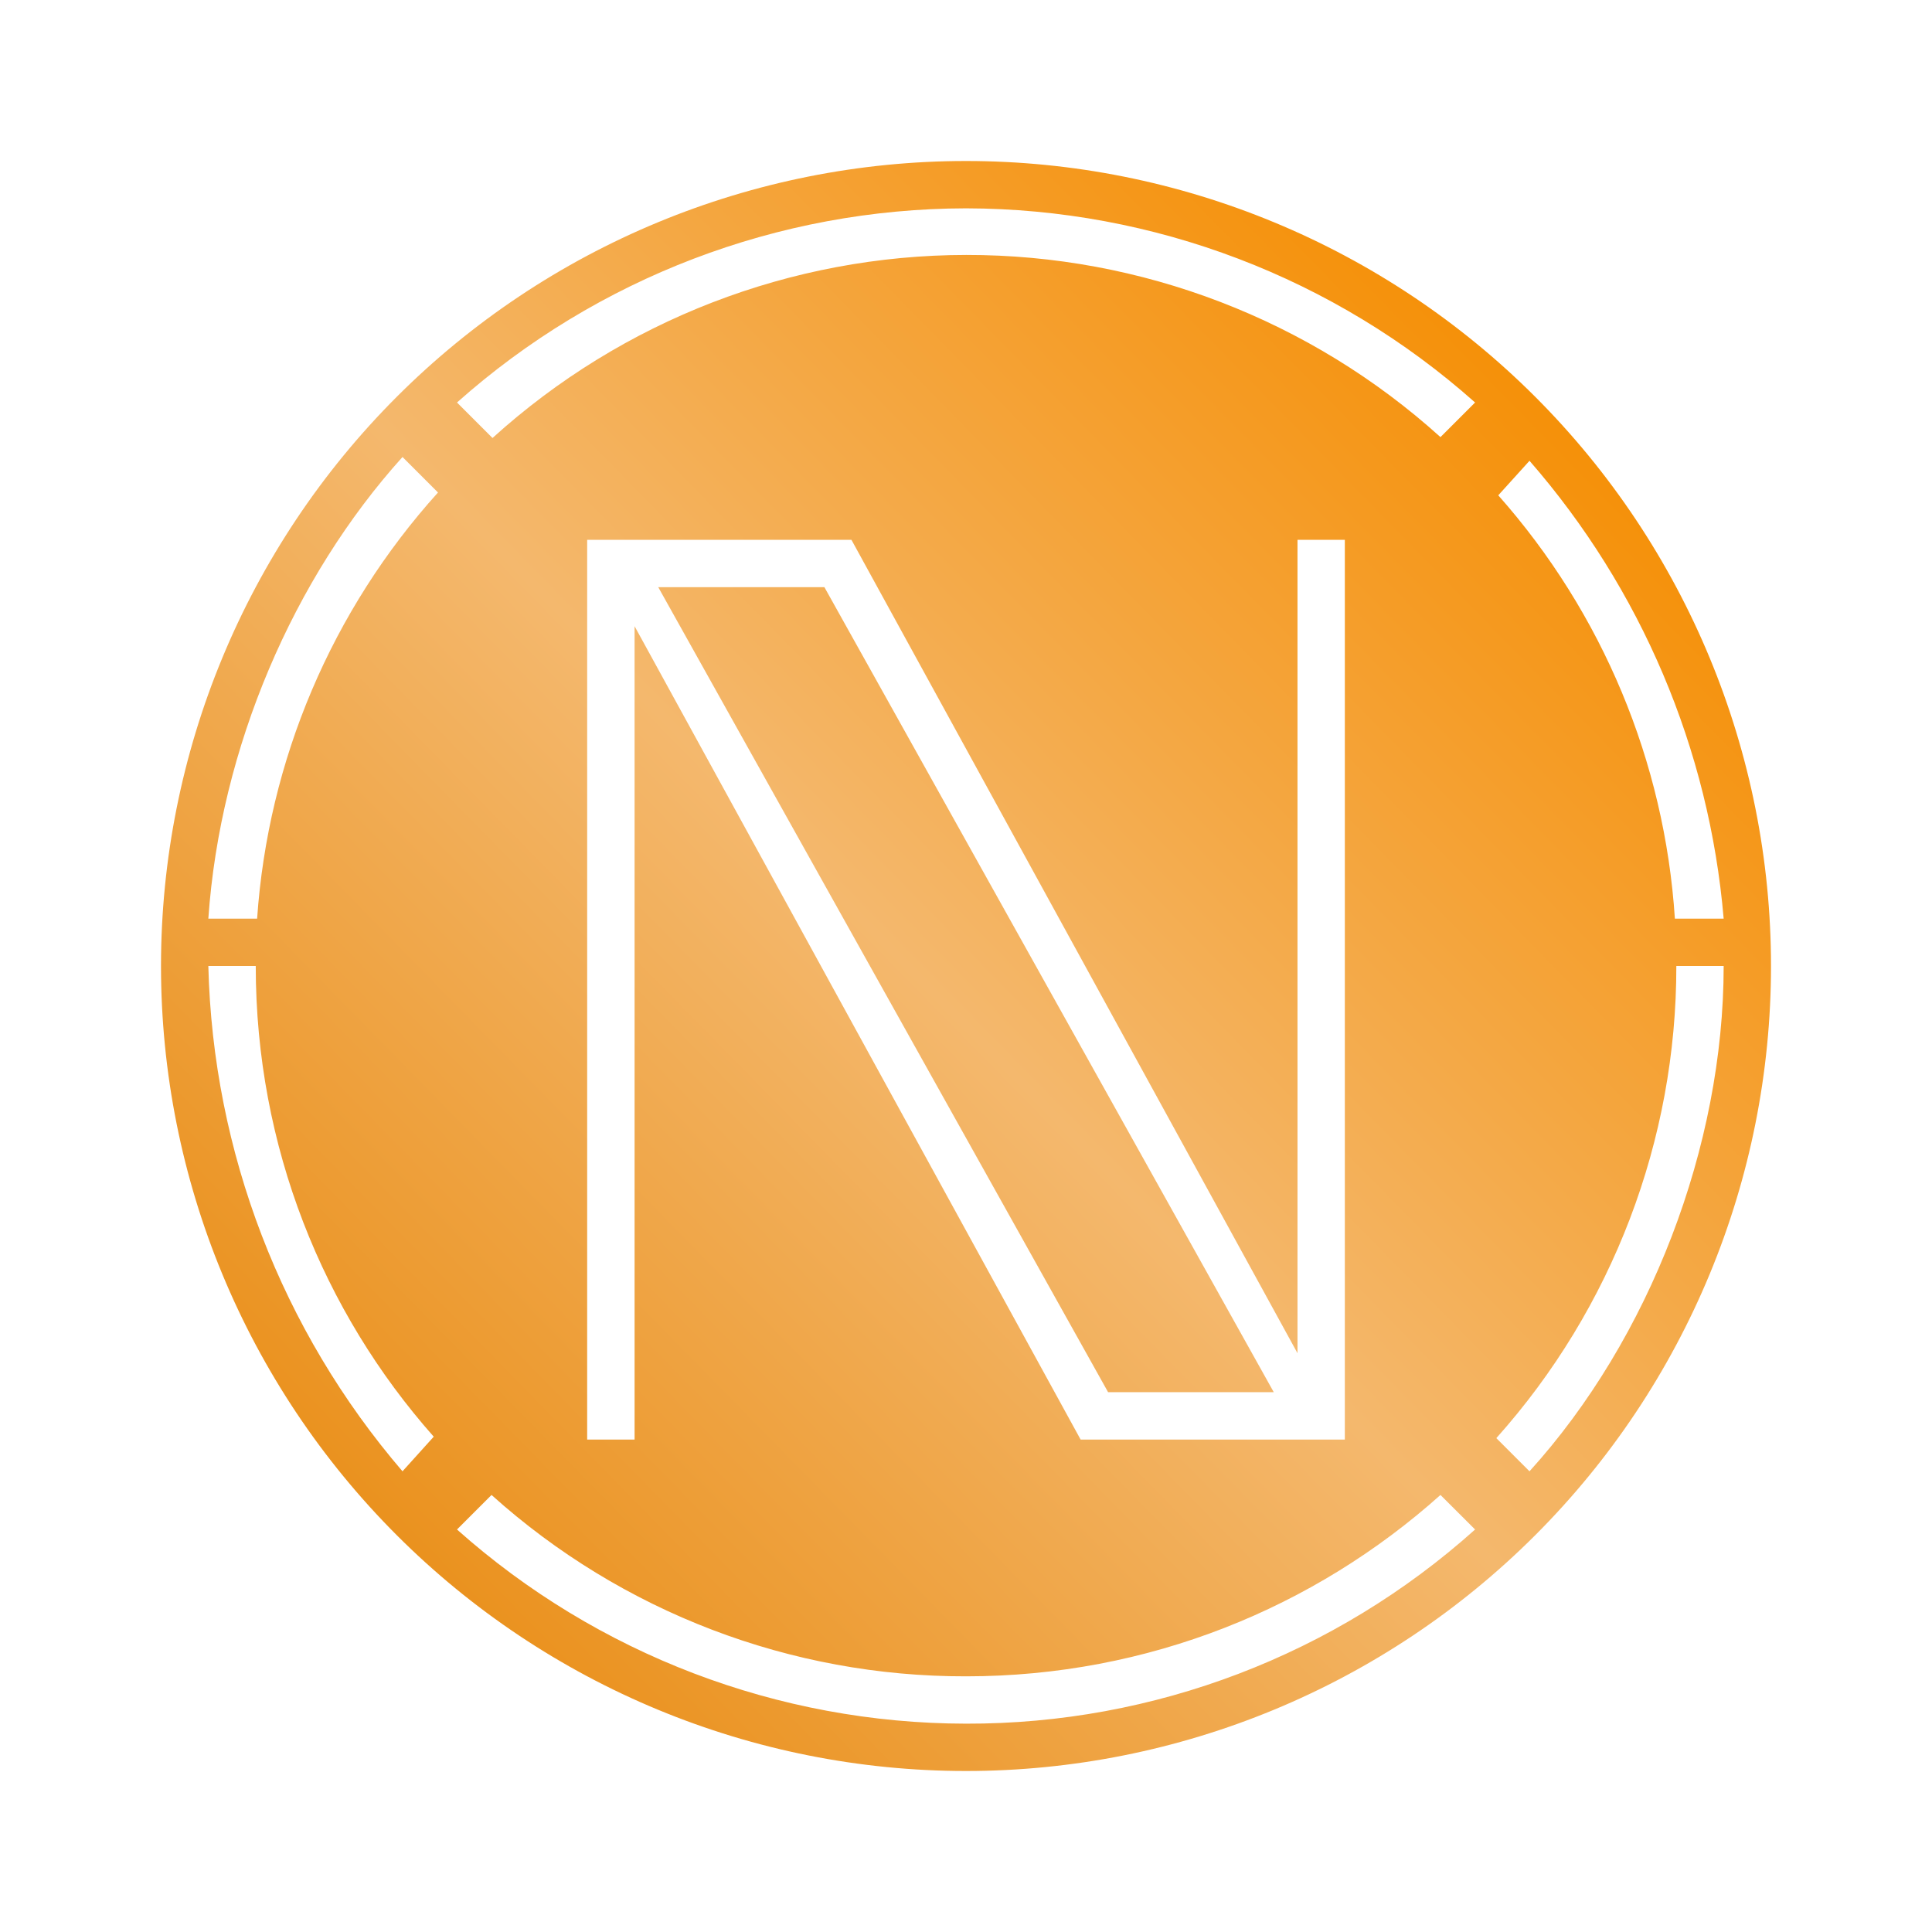 <svg width="24" height="24" viewBox="0 0 24 24" fill="none" xmlns="http://www.w3.org/2000/svg">
<path d="M13.765 17.294H15.823L10.241 7.294H8.177L13.765 17.294Z" fill="url(#paint0_linear_364_10134)"/>
<path fill-rule="evenodd" clip-rule="evenodd" d="M19.071 4.929C17.196 3.054 14.652 2 12 2C9.348 2 6.804 3.054 4.929 4.929C3.054 6.804 2 9.348 2 12C2 14.652 3.054 17.196 4.929 19.071C6.804 20.946 9.348 22 12 22C14.652 22 17.196 20.946 19.071 19.071C20.946 17.196 22 14.652 22 12C22 9.348 20.946 6.804 19.071 4.929ZM18.324 5C16.582 3.45 14.332 2.592 12 2.588C9.668 2.592 7.418 3.45 5.677 5L6.118 5.441C7.73 3.98 9.828 3.169 12.004 3.167C14.18 3.165 16.279 3.971 17.894 5.43L18.324 5ZM20.806 11.412C20.679 9.464 19.907 7.614 18.612 6.153L19 5.724C20.388 7.316 21.233 9.308 21.412 11.412H20.806ZM18.588 17.865C20.03 16.252 20.826 14.164 20.824 12H21.412C21.412 14.236 20.494 16.63 19 18.277L18.588 17.865ZM6.106 18.571C7.724 20.026 9.824 20.828 12 20.824C14.265 20.824 16.33 19.971 17.894 18.571L18.324 19C16.587 20.558 14.334 21.418 12 21.412C9.668 21.409 7.418 20.551 5.677 19L6.106 18.571ZM3.177 12C3.177 14.241 4.012 16.294 5.388 17.847L5 18.277C3.497 16.525 2.645 14.308 2.588 12H3.177ZM5.441 6.118C4.121 7.581 3.329 9.445 3.194 11.412H2.588C2.735 9.288 3.647 7.177 5 5.677L5.441 6.118ZM7.294 17.883V6.706H10.577L16.118 16.81V6.706H16.706V17.883H13.424L7.883 7.779V17.883H7.294Z" fill="url(#paint1_linear_364_10134)"/>
<defs>
<linearGradient id="paint0_linear_364_10134" x1="19.353" y1="4.647" x2="4.647" y2="19.059" gradientUnits="userSpaceOnUse">
<stop stop-color="#F58F05"/>
<stop offset="0.53" stop-color="#F4B86D"/>
<stop offset="1" stop-color="#EA911D"/>
</linearGradient>
<linearGradient id="paint1_linear_364_10134" x1="19.353" y1="4.647" x2="4.647" y2="19.059" gradientUnits="userSpaceOnUse">
<stop stop-color="#F58F05"/>
<stop offset="0.53" stop-color="#F4B86D"/>
<stop offset="1" stop-color="#EA911D"/>
</linearGradient>
</defs>
</svg>
